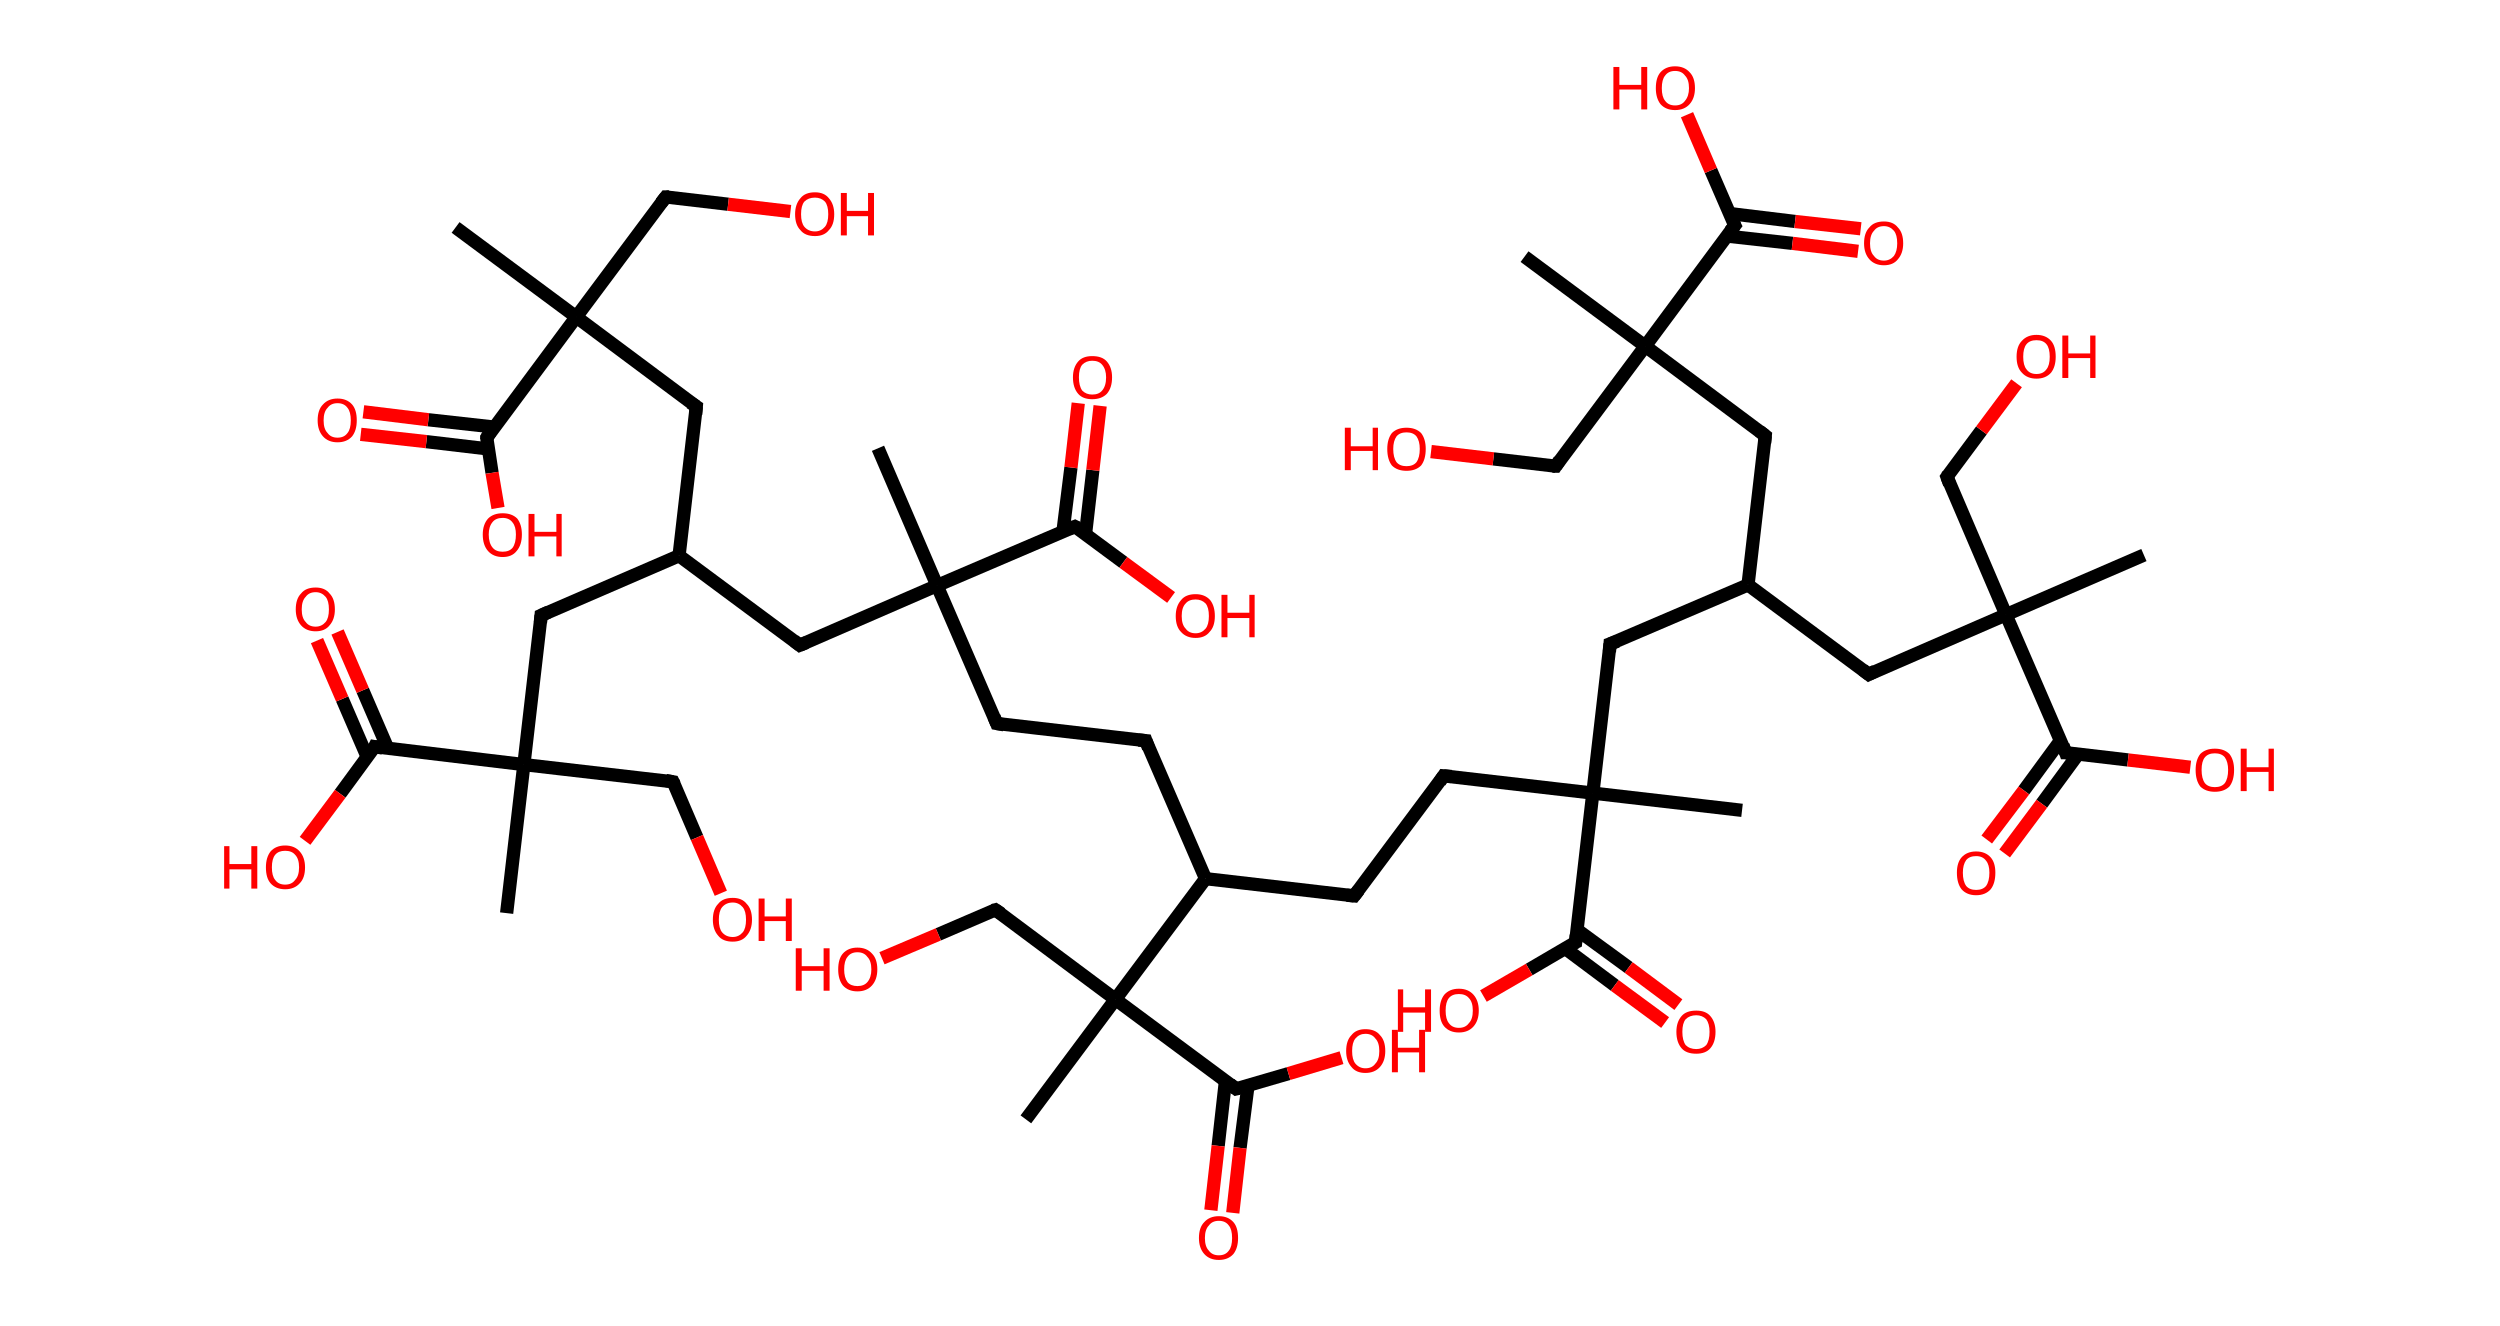 <?xml version='1.0' encoding='ASCII' standalone='yes'?>
<svg xmlns="http://www.w3.org/2000/svg" xmlns:rdkit="http://www.rdkit.org/xml" xmlns:xlink="http://www.w3.org/1999/xlink" version="1.1" baseProfile="full" xml:space="preserve" width="377px" height="200px" viewBox="0 0 377 200">
<!-- END OF HEADER -->
<rect style="opacity:1.0;fill:#FFFFFF;stroke:none" width="377.0" height="200.0" x="0.0" y="0.0"> </rect>
<path class="bond-0 atom-0 atom-1" d="M 68.7,34.3 L 86.9,47.8" style="fill:none;fill-rule:evenodd;stroke:#000000;stroke-width:2.0px;stroke-linecap:butt;stroke-linejoin:miter;stroke-opacity:1"/>
<path class="bond-1 atom-1 atom-2" d="M 86.9,47.8 L 100.4,29.7" style="fill:none;fill-rule:evenodd;stroke:#000000;stroke-width:2.0px;stroke-linecap:butt;stroke-linejoin:miter;stroke-opacity:1"/>
<path class="bond-2 atom-2 atom-3" d="M 100.4,29.7 L 109.8,30.8" style="fill:none;fill-rule:evenodd;stroke:#000000;stroke-width:2.0px;stroke-linecap:butt;stroke-linejoin:miter;stroke-opacity:1"/>
<path class="bond-2 atom-2 atom-3" d="M 109.8,30.8 L 119.2,31.9" style="fill:none;fill-rule:evenodd;stroke:#FF0000;stroke-width:2.0px;stroke-linecap:butt;stroke-linejoin:miter;stroke-opacity:1"/>
<path class="bond-3 atom-1 atom-4" d="M 86.9,47.8 L 105.0,61.3" style="fill:none;fill-rule:evenodd;stroke:#000000;stroke-width:2.0px;stroke-linecap:butt;stroke-linejoin:miter;stroke-opacity:1"/>
<path class="bond-4 atom-4 atom-5" d="M 105.0,61.3 L 102.4,83.8" style="fill:none;fill-rule:evenodd;stroke:#000000;stroke-width:2.0px;stroke-linecap:butt;stroke-linejoin:miter;stroke-opacity:1"/>
<path class="bond-5 atom-5 atom-6" d="M 102.4,83.8 L 81.6,92.8" style="fill:none;fill-rule:evenodd;stroke:#000000;stroke-width:2.0px;stroke-linecap:butt;stroke-linejoin:miter;stroke-opacity:1"/>
<path class="bond-6 atom-6 atom-7" d="M 81.6,92.8 L 79.0,115.3" style="fill:none;fill-rule:evenodd;stroke:#000000;stroke-width:2.0px;stroke-linecap:butt;stroke-linejoin:miter;stroke-opacity:1"/>
<path class="bond-7 atom-7 atom-8" d="M 79.0,115.3 L 76.4,137.7" style="fill:none;fill-rule:evenodd;stroke:#000000;stroke-width:2.0px;stroke-linecap:butt;stroke-linejoin:miter;stroke-opacity:1"/>
<path class="bond-8 atom-7 atom-9" d="M 79.0,115.3 L 101.5,117.9" style="fill:none;fill-rule:evenodd;stroke:#000000;stroke-width:2.0px;stroke-linecap:butt;stroke-linejoin:miter;stroke-opacity:1"/>
<path class="bond-9 atom-9 atom-10" d="M 101.5,117.9 L 105.1,126.3" style="fill:none;fill-rule:evenodd;stroke:#000000;stroke-width:2.0px;stroke-linecap:butt;stroke-linejoin:miter;stroke-opacity:1"/>
<path class="bond-9 atom-9 atom-10" d="M 105.1,126.3 L 108.7,134.7" style="fill:none;fill-rule:evenodd;stroke:#FF0000;stroke-width:2.0px;stroke-linecap:butt;stroke-linejoin:miter;stroke-opacity:1"/>
<path class="bond-10 atom-7 atom-11" d="M 79.0,115.3 L 56.5,112.6" style="fill:none;fill-rule:evenodd;stroke:#000000;stroke-width:2.0px;stroke-linecap:butt;stroke-linejoin:miter;stroke-opacity:1"/>
<path class="bond-11 atom-11 atom-12" d="M 58.5,112.9 L 54.7,104.1" style="fill:none;fill-rule:evenodd;stroke:#000000;stroke-width:2.0px;stroke-linecap:butt;stroke-linejoin:miter;stroke-opacity:1"/>
<path class="bond-11 atom-11 atom-12" d="M 54.7,104.1 L 50.9,95.3" style="fill:none;fill-rule:evenodd;stroke:#FF0000;stroke-width:2.0px;stroke-linecap:butt;stroke-linejoin:miter;stroke-opacity:1"/>
<path class="bond-11 atom-11 atom-12" d="M 55.4,114.2 L 51.6,105.4" style="fill:none;fill-rule:evenodd;stroke:#000000;stroke-width:2.0px;stroke-linecap:butt;stroke-linejoin:miter;stroke-opacity:1"/>
<path class="bond-11 atom-11 atom-12" d="M 51.6,105.4 L 47.8,96.6" style="fill:none;fill-rule:evenodd;stroke:#FF0000;stroke-width:2.0px;stroke-linecap:butt;stroke-linejoin:miter;stroke-opacity:1"/>
<path class="bond-12 atom-11 atom-13" d="M 56.5,112.6 L 51.3,119.7" style="fill:none;fill-rule:evenodd;stroke:#000000;stroke-width:2.0px;stroke-linecap:butt;stroke-linejoin:miter;stroke-opacity:1"/>
<path class="bond-12 atom-11 atom-13" d="M 51.3,119.7 L 46.0,126.8" style="fill:none;fill-rule:evenodd;stroke:#FF0000;stroke-width:2.0px;stroke-linecap:butt;stroke-linejoin:miter;stroke-opacity:1"/>
<path class="bond-13 atom-5 atom-14" d="M 102.4,83.8 L 120.6,97.3" style="fill:none;fill-rule:evenodd;stroke:#000000;stroke-width:2.0px;stroke-linecap:butt;stroke-linejoin:miter;stroke-opacity:1"/>
<path class="bond-14 atom-14 atom-15" d="M 120.6,97.3 L 141.3,88.3" style="fill:none;fill-rule:evenodd;stroke:#000000;stroke-width:2.0px;stroke-linecap:butt;stroke-linejoin:miter;stroke-opacity:1"/>
<path class="bond-15 atom-15 atom-16" d="M 141.3,88.3 L 132.4,67.6" style="fill:none;fill-rule:evenodd;stroke:#000000;stroke-width:2.0px;stroke-linecap:butt;stroke-linejoin:miter;stroke-opacity:1"/>
<path class="bond-16 atom-15 atom-17" d="M 141.3,88.3 L 150.3,109.1" style="fill:none;fill-rule:evenodd;stroke:#000000;stroke-width:2.0px;stroke-linecap:butt;stroke-linejoin:miter;stroke-opacity:1"/>
<path class="bond-17 atom-17 atom-18" d="M 150.3,109.1 L 172.8,111.7" style="fill:none;fill-rule:evenodd;stroke:#000000;stroke-width:2.0px;stroke-linecap:butt;stroke-linejoin:miter;stroke-opacity:1"/>
<path class="bond-18 atom-18 atom-19" d="M 172.8,111.7 L 181.8,132.5" style="fill:none;fill-rule:evenodd;stroke:#000000;stroke-width:2.0px;stroke-linecap:butt;stroke-linejoin:miter;stroke-opacity:1"/>
<path class="bond-19 atom-19 atom-20" d="M 181.8,132.5 L 204.2,135.1" style="fill:none;fill-rule:evenodd;stroke:#000000;stroke-width:2.0px;stroke-linecap:butt;stroke-linejoin:miter;stroke-opacity:1"/>
<path class="bond-20 atom-20 atom-21" d="M 204.2,135.1 L 217.7,117.0" style="fill:none;fill-rule:evenodd;stroke:#000000;stroke-width:2.0px;stroke-linecap:butt;stroke-linejoin:miter;stroke-opacity:1"/>
<path class="bond-21 atom-21 atom-22" d="M 217.7,117.0 L 240.2,119.6" style="fill:none;fill-rule:evenodd;stroke:#000000;stroke-width:2.0px;stroke-linecap:butt;stroke-linejoin:miter;stroke-opacity:1"/>
<path class="bond-22 atom-22 atom-23" d="M 240.2,119.6 L 262.7,122.2" style="fill:none;fill-rule:evenodd;stroke:#000000;stroke-width:2.0px;stroke-linecap:butt;stroke-linejoin:miter;stroke-opacity:1"/>
<path class="bond-23 atom-22 atom-24" d="M 240.2,119.6 L 242.8,97.1" style="fill:none;fill-rule:evenodd;stroke:#000000;stroke-width:2.0px;stroke-linecap:butt;stroke-linejoin:miter;stroke-opacity:1"/>
<path class="bond-24 atom-24 atom-25" d="M 242.8,97.1 L 263.6,88.2" style="fill:none;fill-rule:evenodd;stroke:#000000;stroke-width:2.0px;stroke-linecap:butt;stroke-linejoin:miter;stroke-opacity:1"/>
<path class="bond-25 atom-25 atom-26" d="M 263.6,88.2 L 281.8,101.7" style="fill:none;fill-rule:evenodd;stroke:#000000;stroke-width:2.0px;stroke-linecap:butt;stroke-linejoin:miter;stroke-opacity:1"/>
<path class="bond-26 atom-26 atom-27" d="M 281.8,101.7 L 302.5,92.7" style="fill:none;fill-rule:evenodd;stroke:#000000;stroke-width:2.0px;stroke-linecap:butt;stroke-linejoin:miter;stroke-opacity:1"/>
<path class="bond-27 atom-27 atom-28" d="M 302.5,92.7 L 323.3,83.7" style="fill:none;fill-rule:evenodd;stroke:#000000;stroke-width:2.0px;stroke-linecap:butt;stroke-linejoin:miter;stroke-opacity:1"/>
<path class="bond-28 atom-27 atom-29" d="M 302.5,92.7 L 293.6,71.9" style="fill:none;fill-rule:evenodd;stroke:#000000;stroke-width:2.0px;stroke-linecap:butt;stroke-linejoin:miter;stroke-opacity:1"/>
<path class="bond-29 atom-29 atom-30" d="M 293.6,71.9 L 298.8,64.9" style="fill:none;fill-rule:evenodd;stroke:#000000;stroke-width:2.0px;stroke-linecap:butt;stroke-linejoin:miter;stroke-opacity:1"/>
<path class="bond-29 atom-29 atom-30" d="M 298.8,64.9 L 304.1,57.8" style="fill:none;fill-rule:evenodd;stroke:#FF0000;stroke-width:2.0px;stroke-linecap:butt;stroke-linejoin:miter;stroke-opacity:1"/>
<path class="bond-30 atom-27 atom-31" d="M 302.5,92.7 L 311.5,113.5" style="fill:none;fill-rule:evenodd;stroke:#000000;stroke-width:2.0px;stroke-linecap:butt;stroke-linejoin:miter;stroke-opacity:1"/>
<path class="bond-31 atom-31 atom-32" d="M 310.7,111.7 L 305.2,119.2" style="fill:none;fill-rule:evenodd;stroke:#000000;stroke-width:2.0px;stroke-linecap:butt;stroke-linejoin:miter;stroke-opacity:1"/>
<path class="bond-31 atom-31 atom-32" d="M 305.2,119.2 L 299.6,126.6" style="fill:none;fill-rule:evenodd;stroke:#FF0000;stroke-width:2.0px;stroke-linecap:butt;stroke-linejoin:miter;stroke-opacity:1"/>
<path class="bond-31 atom-31 atom-32" d="M 313.4,113.7 L 307.9,121.2" style="fill:none;fill-rule:evenodd;stroke:#000000;stroke-width:2.0px;stroke-linecap:butt;stroke-linejoin:miter;stroke-opacity:1"/>
<path class="bond-31 atom-31 atom-32" d="M 307.9,121.2 L 302.3,128.7" style="fill:none;fill-rule:evenodd;stroke:#FF0000;stroke-width:2.0px;stroke-linecap:butt;stroke-linejoin:miter;stroke-opacity:1"/>
<path class="bond-32 atom-31 atom-33" d="M 311.5,113.5 L 320.9,114.6" style="fill:none;fill-rule:evenodd;stroke:#000000;stroke-width:2.0px;stroke-linecap:butt;stroke-linejoin:miter;stroke-opacity:1"/>
<path class="bond-32 atom-31 atom-33" d="M 320.9,114.6 L 330.3,115.7" style="fill:none;fill-rule:evenodd;stroke:#FF0000;stroke-width:2.0px;stroke-linecap:butt;stroke-linejoin:miter;stroke-opacity:1"/>
<path class="bond-33 atom-25 atom-34" d="M 263.6,88.2 L 266.2,65.7" style="fill:none;fill-rule:evenodd;stroke:#000000;stroke-width:2.0px;stroke-linecap:butt;stroke-linejoin:miter;stroke-opacity:1"/>
<path class="bond-34 atom-34 atom-35" d="M 266.2,65.7 L 248.1,52.2" style="fill:none;fill-rule:evenodd;stroke:#000000;stroke-width:2.0px;stroke-linecap:butt;stroke-linejoin:miter;stroke-opacity:1"/>
<path class="bond-35 atom-35 atom-36" d="M 248.1,52.2 L 229.9,38.7" style="fill:none;fill-rule:evenodd;stroke:#000000;stroke-width:2.0px;stroke-linecap:butt;stroke-linejoin:miter;stroke-opacity:1"/>
<path class="bond-36 atom-35 atom-37" d="M 248.1,52.2 L 234.6,70.3" style="fill:none;fill-rule:evenodd;stroke:#000000;stroke-width:2.0px;stroke-linecap:butt;stroke-linejoin:miter;stroke-opacity:1"/>
<path class="bond-37 atom-37 atom-38" d="M 234.6,70.3 L 225.2,69.2" style="fill:none;fill-rule:evenodd;stroke:#000000;stroke-width:2.0px;stroke-linecap:butt;stroke-linejoin:miter;stroke-opacity:1"/>
<path class="bond-37 atom-37 atom-38" d="M 225.2,69.2 L 215.8,68.1" style="fill:none;fill-rule:evenodd;stroke:#FF0000;stroke-width:2.0px;stroke-linecap:butt;stroke-linejoin:miter;stroke-opacity:1"/>
<path class="bond-38 atom-35 atom-39" d="M 248.1,52.2 L 261.6,34.0" style="fill:none;fill-rule:evenodd;stroke:#000000;stroke-width:2.0px;stroke-linecap:butt;stroke-linejoin:miter;stroke-opacity:1"/>
<path class="bond-39 atom-39 atom-40" d="M 260.4,35.6 L 270.3,36.7" style="fill:none;fill-rule:evenodd;stroke:#000000;stroke-width:2.0px;stroke-linecap:butt;stroke-linejoin:miter;stroke-opacity:1"/>
<path class="bond-39 atom-39 atom-40" d="M 270.3,36.7 L 280.2,37.9" style="fill:none;fill-rule:evenodd;stroke:#FF0000;stroke-width:2.0px;stroke-linecap:butt;stroke-linejoin:miter;stroke-opacity:1"/>
<path class="bond-39 atom-39 atom-40" d="M 260.8,32.2 L 270.7,33.4" style="fill:none;fill-rule:evenodd;stroke:#000000;stroke-width:2.0px;stroke-linecap:butt;stroke-linejoin:miter;stroke-opacity:1"/>
<path class="bond-39 atom-39 atom-40" d="M 270.7,33.4 L 280.6,34.5" style="fill:none;fill-rule:evenodd;stroke:#FF0000;stroke-width:2.0px;stroke-linecap:butt;stroke-linejoin:miter;stroke-opacity:1"/>
<path class="bond-40 atom-39 atom-41" d="M 261.6,34.0 L 258.0,25.7" style="fill:none;fill-rule:evenodd;stroke:#000000;stroke-width:2.0px;stroke-linecap:butt;stroke-linejoin:miter;stroke-opacity:1"/>
<path class="bond-40 atom-39 atom-41" d="M 258.0,25.7 L 254.4,17.3" style="fill:none;fill-rule:evenodd;stroke:#FF0000;stroke-width:2.0px;stroke-linecap:butt;stroke-linejoin:miter;stroke-opacity:1"/>
<path class="bond-41 atom-22 atom-42" d="M 240.2,119.6 L 237.6,142.1" style="fill:none;fill-rule:evenodd;stroke:#000000;stroke-width:2.0px;stroke-linecap:butt;stroke-linejoin:miter;stroke-opacity:1"/>
<path class="bond-42 atom-42 atom-43" d="M 236.0,143.0 L 243.5,148.6" style="fill:none;fill-rule:evenodd;stroke:#000000;stroke-width:2.0px;stroke-linecap:butt;stroke-linejoin:miter;stroke-opacity:1"/>
<path class="bond-42 atom-42 atom-43" d="M 243.5,148.6 L 251.1,154.2" style="fill:none;fill-rule:evenodd;stroke:#FF0000;stroke-width:2.0px;stroke-linecap:butt;stroke-linejoin:miter;stroke-opacity:1"/>
<path class="bond-42 atom-42 atom-43" d="M 237.8,140.2 L 245.6,145.9" style="fill:none;fill-rule:evenodd;stroke:#000000;stroke-width:2.0px;stroke-linecap:butt;stroke-linejoin:miter;stroke-opacity:1"/>
<path class="bond-42 atom-42 atom-43" d="M 245.6,145.9 L 253.1,151.5" style="fill:none;fill-rule:evenodd;stroke:#FF0000;stroke-width:2.0px;stroke-linecap:butt;stroke-linejoin:miter;stroke-opacity:1"/>
<path class="bond-43 atom-42 atom-44" d="M 237.6,142.1 L 230.6,146.2" style="fill:none;fill-rule:evenodd;stroke:#000000;stroke-width:2.0px;stroke-linecap:butt;stroke-linejoin:miter;stroke-opacity:1"/>
<path class="bond-43 atom-42 atom-44" d="M 230.6,146.2 L 223.7,150.2" style="fill:none;fill-rule:evenodd;stroke:#FF0000;stroke-width:2.0px;stroke-linecap:butt;stroke-linejoin:miter;stroke-opacity:1"/>
<path class="bond-44 atom-19 atom-45" d="M 181.8,132.5 L 168.2,150.7" style="fill:none;fill-rule:evenodd;stroke:#000000;stroke-width:2.0px;stroke-linecap:butt;stroke-linejoin:miter;stroke-opacity:1"/>
<path class="bond-45 atom-45 atom-46" d="M 168.2,150.7 L 154.7,168.8" style="fill:none;fill-rule:evenodd;stroke:#000000;stroke-width:2.0px;stroke-linecap:butt;stroke-linejoin:miter;stroke-opacity:1"/>
<path class="bond-46 atom-45 atom-47" d="M 168.2,150.7 L 150.1,137.2" style="fill:none;fill-rule:evenodd;stroke:#000000;stroke-width:2.0px;stroke-linecap:butt;stroke-linejoin:miter;stroke-opacity:1"/>
<path class="bond-47 atom-47 atom-48" d="M 150.1,137.2 L 141.5,140.9" style="fill:none;fill-rule:evenodd;stroke:#000000;stroke-width:2.0px;stroke-linecap:butt;stroke-linejoin:miter;stroke-opacity:1"/>
<path class="bond-47 atom-47 atom-48" d="M 141.5,140.9 L 133.0,144.5" style="fill:none;fill-rule:evenodd;stroke:#FF0000;stroke-width:2.0px;stroke-linecap:butt;stroke-linejoin:miter;stroke-opacity:1"/>
<path class="bond-48 atom-45 atom-49" d="M 168.2,150.7 L 186.4,164.2" style="fill:none;fill-rule:evenodd;stroke:#000000;stroke-width:2.0px;stroke-linecap:butt;stroke-linejoin:miter;stroke-opacity:1"/>
<path class="bond-49 atom-49 atom-50" d="M 184.8,163.0 L 183.7,172.8" style="fill:none;fill-rule:evenodd;stroke:#000000;stroke-width:2.0px;stroke-linecap:butt;stroke-linejoin:miter;stroke-opacity:1"/>
<path class="bond-49 atom-49 atom-50" d="M 183.7,172.8 L 182.6,182.5" style="fill:none;fill-rule:evenodd;stroke:#FF0000;stroke-width:2.0px;stroke-linecap:butt;stroke-linejoin:miter;stroke-opacity:1"/>
<path class="bond-49 atom-49 atom-50" d="M 188.2,163.7 L 187.0,173.1" style="fill:none;fill-rule:evenodd;stroke:#000000;stroke-width:2.0px;stroke-linecap:butt;stroke-linejoin:miter;stroke-opacity:1"/>
<path class="bond-49 atom-49 atom-50" d="M 187.0,173.1 L 185.9,182.9" style="fill:none;fill-rule:evenodd;stroke:#FF0000;stroke-width:2.0px;stroke-linecap:butt;stroke-linejoin:miter;stroke-opacity:1"/>
<path class="bond-50 atom-49 atom-51" d="M 186.4,164.2 L 194.3,161.9" style="fill:none;fill-rule:evenodd;stroke:#000000;stroke-width:2.0px;stroke-linecap:butt;stroke-linejoin:miter;stroke-opacity:1"/>
<path class="bond-50 atom-49 atom-51" d="M 194.3,161.9 L 202.3,159.5" style="fill:none;fill-rule:evenodd;stroke:#FF0000;stroke-width:2.0px;stroke-linecap:butt;stroke-linejoin:miter;stroke-opacity:1"/>
<path class="bond-51 atom-15 atom-52" d="M 141.3,88.3 L 162.1,79.4" style="fill:none;fill-rule:evenodd;stroke:#000000;stroke-width:2.0px;stroke-linecap:butt;stroke-linejoin:miter;stroke-opacity:1"/>
<path class="bond-52 atom-52 atom-53" d="M 163.7,80.5 L 164.8,70.9" style="fill:none;fill-rule:evenodd;stroke:#000000;stroke-width:2.0px;stroke-linecap:butt;stroke-linejoin:miter;stroke-opacity:1"/>
<path class="bond-52 atom-52 atom-53" d="M 164.8,70.9 L 165.9,61.2" style="fill:none;fill-rule:evenodd;stroke:#FF0000;stroke-width:2.0px;stroke-linecap:butt;stroke-linejoin:miter;stroke-opacity:1"/>
<path class="bond-52 atom-52 atom-53" d="M 160.3,80.1 L 161.5,70.5" style="fill:none;fill-rule:evenodd;stroke:#000000;stroke-width:2.0px;stroke-linecap:butt;stroke-linejoin:miter;stroke-opacity:1"/>
<path class="bond-52 atom-52 atom-53" d="M 161.5,70.5 L 162.6,60.8" style="fill:none;fill-rule:evenodd;stroke:#FF0000;stroke-width:2.0px;stroke-linecap:butt;stroke-linejoin:miter;stroke-opacity:1"/>
<path class="bond-53 atom-52 atom-54" d="M 162.1,79.4 L 169.4,84.8" style="fill:none;fill-rule:evenodd;stroke:#000000;stroke-width:2.0px;stroke-linecap:butt;stroke-linejoin:miter;stroke-opacity:1"/>
<path class="bond-53 atom-52 atom-54" d="M 169.4,84.8 L 176.6,90.1" style="fill:none;fill-rule:evenodd;stroke:#FF0000;stroke-width:2.0px;stroke-linecap:butt;stroke-linejoin:miter;stroke-opacity:1"/>
<path class="bond-54 atom-1 atom-55" d="M 86.9,47.8 L 73.4,66.0" style="fill:none;fill-rule:evenodd;stroke:#000000;stroke-width:2.0px;stroke-linecap:butt;stroke-linejoin:miter;stroke-opacity:1"/>
<path class="bond-55 atom-55 atom-56" d="M 74.5,64.4 L 64.6,63.3" style="fill:none;fill-rule:evenodd;stroke:#000000;stroke-width:2.0px;stroke-linecap:butt;stroke-linejoin:miter;stroke-opacity:1"/>
<path class="bond-55 atom-55 atom-56" d="M 64.6,63.3 L 54.8,62.1" style="fill:none;fill-rule:evenodd;stroke:#FF0000;stroke-width:2.0px;stroke-linecap:butt;stroke-linejoin:miter;stroke-opacity:1"/>
<path class="bond-55 atom-55 atom-56" d="M 73.6,67.7 L 64.3,66.6" style="fill:none;fill-rule:evenodd;stroke:#000000;stroke-width:2.0px;stroke-linecap:butt;stroke-linejoin:miter;stroke-opacity:1"/>
<path class="bond-55 atom-55 atom-56" d="M 64.3,66.6 L 54.4,65.5" style="fill:none;fill-rule:evenodd;stroke:#FF0000;stroke-width:2.0px;stroke-linecap:butt;stroke-linejoin:miter;stroke-opacity:1"/>
<path class="bond-56 atom-55 atom-57" d="M 73.4,66.0 L 74.2,71.3" style="fill:none;fill-rule:evenodd;stroke:#000000;stroke-width:2.0px;stroke-linecap:butt;stroke-linejoin:miter;stroke-opacity:1"/>
<path class="bond-56 atom-55 atom-57" d="M 74.2,71.3 L 75.1,76.6" style="fill:none;fill-rule:evenodd;stroke:#FF0000;stroke-width:2.0px;stroke-linecap:butt;stroke-linejoin:miter;stroke-opacity:1"/>
<path d="M 99.7,30.6 L 100.4,29.7 L 100.9,29.7" style="fill:none;stroke:#000000;stroke-width:2.0px;stroke-linecap:butt;stroke-linejoin:miter;stroke-opacity:1;"/>
<path d="M 104.1,60.7 L 105.0,61.3 L 104.9,62.5" style="fill:none;stroke:#000000;stroke-width:2.0px;stroke-linecap:butt;stroke-linejoin:miter;stroke-opacity:1;"/>
<path d="M 82.7,92.3 L 81.6,92.8 L 81.5,93.9" style="fill:none;stroke:#000000;stroke-width:2.0px;stroke-linecap:butt;stroke-linejoin:miter;stroke-opacity:1;"/>
<path d="M 100.4,117.7 L 101.5,117.9 L 101.7,118.3" style="fill:none;stroke:#000000;stroke-width:2.0px;stroke-linecap:butt;stroke-linejoin:miter;stroke-opacity:1;"/>
<path d="M 57.7,112.8 L 56.5,112.6 L 56.3,113.0" style="fill:none;stroke:#000000;stroke-width:2.0px;stroke-linecap:butt;stroke-linejoin:miter;stroke-opacity:1;"/>
<path d="M 119.7,96.6 L 120.6,97.3 L 121.6,96.9" style="fill:none;stroke:#000000;stroke-width:2.0px;stroke-linecap:butt;stroke-linejoin:miter;stroke-opacity:1;"/>
<path d="M 149.9,108.1 L 150.3,109.1 L 151.4,109.3" style="fill:none;stroke:#000000;stroke-width:2.0px;stroke-linecap:butt;stroke-linejoin:miter;stroke-opacity:1;"/>
<path d="M 171.7,111.6 L 172.8,111.7 L 173.2,112.8" style="fill:none;stroke:#000000;stroke-width:2.0px;stroke-linecap:butt;stroke-linejoin:miter;stroke-opacity:1;"/>
<path d="M 203.1,135.0 L 204.2,135.1 L 204.9,134.2" style="fill:none;stroke:#000000;stroke-width:2.0px;stroke-linecap:butt;stroke-linejoin:miter;stroke-opacity:1;"/>
<path d="M 217.1,117.9 L 217.7,117.0 L 218.9,117.1" style="fill:none;stroke:#000000;stroke-width:2.0px;stroke-linecap:butt;stroke-linejoin:miter;stroke-opacity:1;"/>
<path d="M 242.7,98.3 L 242.8,97.1 L 243.9,96.7" style="fill:none;stroke:#000000;stroke-width:2.0px;stroke-linecap:butt;stroke-linejoin:miter;stroke-opacity:1;"/>
<path d="M 280.9,101.0 L 281.8,101.7 L 282.8,101.2" style="fill:none;stroke:#000000;stroke-width:2.0px;stroke-linecap:butt;stroke-linejoin:miter;stroke-opacity:1;"/>
<path d="M 294.0,73.0 L 293.6,71.9 L 293.8,71.6" style="fill:none;stroke:#000000;stroke-width:2.0px;stroke-linecap:butt;stroke-linejoin:miter;stroke-opacity:1;"/>
<path d="M 311.1,112.4 L 311.5,113.5 L 312.0,113.5" style="fill:none;stroke:#000000;stroke-width:2.0px;stroke-linecap:butt;stroke-linejoin:miter;stroke-opacity:1;"/>
<path d="M 266.1,66.8 L 266.2,65.7 L 265.3,65.0" style="fill:none;stroke:#000000;stroke-width:2.0px;stroke-linecap:butt;stroke-linejoin:miter;stroke-opacity:1;"/>
<path d="M 235.2,69.4 L 234.6,70.3 L 234.1,70.3" style="fill:none;stroke:#000000;stroke-width:2.0px;stroke-linecap:butt;stroke-linejoin:miter;stroke-opacity:1;"/>
<path d="M 260.9,34.9 L 261.6,34.0 L 261.4,33.6" style="fill:none;stroke:#000000;stroke-width:2.0px;stroke-linecap:butt;stroke-linejoin:miter;stroke-opacity:1;"/>
<path d="M 237.7,141.0 L 237.6,142.1 L 237.2,142.3" style="fill:none;stroke:#000000;stroke-width:2.0px;stroke-linecap:butt;stroke-linejoin:miter;stroke-opacity:1;"/>
<path d="M 151.0,137.8 L 150.1,137.2 L 149.7,137.3" style="fill:none;stroke:#000000;stroke-width:2.0px;stroke-linecap:butt;stroke-linejoin:miter;stroke-opacity:1;"/>
<path d="M 185.5,163.5 L 186.4,164.2 L 186.8,164.1" style="fill:none;stroke:#000000;stroke-width:2.0px;stroke-linecap:butt;stroke-linejoin:miter;stroke-opacity:1;"/>
<path d="M 161.1,79.8 L 162.1,79.4 L 162.5,79.6" style="fill:none;stroke:#000000;stroke-width:2.0px;stroke-linecap:butt;stroke-linejoin:miter;stroke-opacity:1;"/>
<path d="M 74.0,65.1 L 73.4,66.0 L 73.4,66.2" style="fill:none;stroke:#000000;stroke-width:2.0px;stroke-linecap:butt;stroke-linejoin:miter;stroke-opacity:1;"/>
<path class="atom-3" d="M 119.9 32.3 Q 119.9 30.8, 120.7 29.9 Q 121.4 29.0, 122.9 29.0 Q 124.3 29.0, 125.0 29.9 Q 125.8 30.8, 125.8 32.3 Q 125.8 33.9, 125.0 34.7 Q 124.3 35.6, 122.9 35.6 Q 121.4 35.6, 120.7 34.7 Q 119.9 33.9, 119.9 32.3 M 122.9 34.9 Q 123.8 34.9, 124.4 34.2 Q 124.9 33.6, 124.9 32.3 Q 124.9 31.0, 124.4 30.4 Q 123.8 29.8, 122.9 29.8 Q 121.9 29.8, 121.3 30.4 Q 120.8 31.0, 120.8 32.3 Q 120.8 33.6, 121.3 34.2 Q 121.9 34.9, 122.9 34.9 " fill="#FF0000"/>
<path class="atom-3" d="M 126.8 29.1 L 127.7 29.1 L 127.7 31.8 L 130.9 31.8 L 130.9 29.1 L 131.8 29.1 L 131.8 35.5 L 130.9 35.5 L 130.9 32.6 L 127.7 32.6 L 127.7 35.5 L 126.8 35.5 L 126.8 29.1 " fill="#FF0000"/>
<path class="atom-10" d="M 107.5 138.7 Q 107.5 137.1, 108.3 136.3 Q 109.0 135.4, 110.5 135.4 Q 111.9 135.4, 112.6 136.3 Q 113.4 137.1, 113.4 138.7 Q 113.4 140.2, 112.6 141.1 Q 111.9 142.0, 110.5 142.0 Q 109.0 142.0, 108.3 141.1 Q 107.5 140.2, 107.5 138.7 M 110.5 141.3 Q 111.4 141.3, 112.0 140.6 Q 112.5 140.0, 112.5 138.7 Q 112.5 137.4, 112.0 136.8 Q 111.4 136.1, 110.5 136.1 Q 109.5 136.1, 108.9 136.8 Q 108.4 137.4, 108.4 138.7 Q 108.4 140.0, 108.9 140.6 Q 109.5 141.3, 110.5 141.3 " fill="#FF0000"/>
<path class="atom-10" d="M 114.4 135.5 L 115.3 135.5 L 115.3 138.2 L 118.5 138.2 L 118.5 135.5 L 119.4 135.5 L 119.4 141.9 L 118.5 141.9 L 118.5 138.9 L 115.3 138.9 L 115.3 141.9 L 114.4 141.9 L 114.4 135.5 " fill="#FF0000"/>
<path class="atom-12" d="M 44.6 91.9 Q 44.6 90.3, 45.4 89.5 Q 46.1 88.6, 47.6 88.6 Q 49.0 88.6, 49.7 89.5 Q 50.5 90.3, 50.5 91.9 Q 50.5 93.4, 49.7 94.3 Q 49.0 95.2, 47.6 95.2 Q 46.2 95.2, 45.4 94.3 Q 44.6 93.4, 44.6 91.9 M 47.6 94.5 Q 48.5 94.5, 49.1 93.8 Q 49.6 93.2, 49.6 91.9 Q 49.6 90.6, 49.1 90.0 Q 48.5 89.3, 47.6 89.3 Q 46.6 89.3, 46.1 90.0 Q 45.5 90.6, 45.5 91.9 Q 45.5 93.2, 46.1 93.8 Q 46.6 94.5, 47.6 94.5 " fill="#FF0000"/>
<path class="atom-13" d="M 33.8 127.6 L 34.6 127.6 L 34.6 130.3 L 37.9 130.3 L 37.9 127.6 L 38.8 127.6 L 38.8 134.0 L 37.9 134.0 L 37.9 131.1 L 34.6 131.1 L 34.6 134.0 L 33.8 134.0 L 33.8 127.6 " fill="#FF0000"/>
<path class="atom-13" d="M 40.1 130.8 Q 40.1 129.3, 40.8 128.4 Q 41.6 127.5, 43.0 127.5 Q 44.4 127.5, 45.2 128.4 Q 46.0 129.3, 46.0 130.8 Q 46.0 132.4, 45.2 133.2 Q 44.4 134.1, 43.0 134.1 Q 41.6 134.1, 40.8 133.2 Q 40.1 132.4, 40.1 130.8 M 43.0 133.4 Q 44.0 133.4, 44.5 132.7 Q 45.1 132.1, 45.1 130.8 Q 45.1 129.5, 44.5 128.9 Q 44.0 128.3, 43.0 128.3 Q 42.0 128.3, 41.5 128.9 Q 41.0 129.5, 41.0 130.8 Q 41.0 132.1, 41.5 132.7 Q 42.0 133.4, 43.0 133.4 " fill="#FF0000"/>
<path class="atom-30" d="M 304.1 53.8 Q 304.1 52.2, 304.9 51.4 Q 305.7 50.5, 307.1 50.5 Q 308.5 50.5, 309.3 51.4 Q 310.0 52.2, 310.0 53.8 Q 310.0 55.3, 309.3 56.2 Q 308.5 57.1, 307.1 57.1 Q 305.7 57.1, 304.9 56.2 Q 304.1 55.4, 304.1 53.8 M 307.1 56.4 Q 308.1 56.4, 308.6 55.7 Q 309.1 55.1, 309.1 53.8 Q 309.1 52.5, 308.6 51.9 Q 308.1 51.3, 307.1 51.3 Q 306.1 51.3, 305.6 51.9 Q 305.1 52.5, 305.1 53.8 Q 305.1 55.1, 305.6 55.7 Q 306.1 56.4, 307.1 56.4 " fill="#FF0000"/>
<path class="atom-30" d="M 311.0 50.6 L 311.9 50.6 L 311.9 53.3 L 315.2 53.3 L 315.2 50.6 L 316.0 50.6 L 316.0 57.0 L 315.2 57.0 L 315.2 54.0 L 311.9 54.0 L 311.9 57.0 L 311.0 57.0 L 311.0 50.6 " fill="#FF0000"/>
<path class="atom-32" d="M 295.1 131.6 Q 295.1 130.1, 295.8 129.3 Q 296.6 128.4, 298.0 128.4 Q 299.4 128.4, 300.2 129.3 Q 300.9 130.1, 300.9 131.6 Q 300.9 133.2, 300.2 134.1 Q 299.4 135.0, 298.0 135.0 Q 296.6 135.0, 295.8 134.1 Q 295.1 133.2, 295.1 131.6 M 298.0 134.2 Q 299.0 134.2, 299.5 133.6 Q 300.0 132.9, 300.0 131.6 Q 300.0 130.4, 299.5 129.8 Q 299.0 129.1, 298.0 129.1 Q 297.0 129.1, 296.5 129.7 Q 296.0 130.4, 296.0 131.6 Q 296.0 132.9, 296.5 133.6 Q 297.0 134.2, 298.0 134.2 " fill="#FF0000"/>
<path class="atom-33" d="M 331.1 116.1 Q 331.1 114.6, 331.8 113.7 Q 332.6 112.9, 334.0 112.9 Q 335.4 112.9, 336.2 113.7 Q 336.9 114.6, 336.9 116.1 Q 336.9 117.7, 336.2 118.6 Q 335.4 119.4, 334.0 119.4 Q 332.6 119.4, 331.8 118.6 Q 331.1 117.7, 331.1 116.1 M 334.0 118.7 Q 335.0 118.7, 335.5 118.1 Q 336.0 117.4, 336.0 116.1 Q 336.0 114.9, 335.5 114.2 Q 335.0 113.6, 334.0 113.6 Q 333.0 113.6, 332.5 114.2 Q 332.0 114.8, 332.0 116.1 Q 332.0 117.4, 332.5 118.1 Q 333.0 118.7, 334.0 118.7 " fill="#FF0000"/>
<path class="atom-33" d="M 337.9 112.9 L 338.8 112.9 L 338.8 115.7 L 342.1 115.7 L 342.1 112.9 L 342.9 112.9 L 342.9 119.3 L 342.1 119.3 L 342.1 116.4 L 338.8 116.4 L 338.8 119.3 L 337.9 119.3 L 337.9 112.9 " fill="#FF0000"/>
<path class="atom-38" d="M 202.8 64.5 L 203.7 64.5 L 203.7 67.3 L 207.0 67.3 L 207.0 64.5 L 207.8 64.5 L 207.8 70.9 L 207.0 70.9 L 207.0 68.0 L 203.7 68.0 L 203.7 70.9 L 202.8 70.9 L 202.8 64.5 " fill="#FF0000"/>
<path class="atom-38" d="M 209.2 67.7 Q 209.2 66.2, 209.9 65.3 Q 210.7 64.5, 212.1 64.5 Q 213.5 64.5, 214.3 65.3 Q 215.0 66.2, 215.0 67.7 Q 215.0 69.3, 214.3 70.2 Q 213.5 71.0, 212.1 71.0 Q 210.7 71.0, 209.9 70.2 Q 209.2 69.3, 209.2 67.7 M 212.1 70.3 Q 213.1 70.3, 213.6 69.7 Q 214.1 69.0, 214.1 67.7 Q 214.1 66.5, 213.6 65.8 Q 213.1 65.2, 212.1 65.2 Q 211.1 65.2, 210.6 65.8 Q 210.1 66.5, 210.1 67.7 Q 210.1 69.0, 210.6 69.7 Q 211.1 70.3, 212.1 70.3 " fill="#FF0000"/>
<path class="atom-40" d="M 281.1 36.7 Q 281.1 35.1, 281.9 34.3 Q 282.6 33.4, 284.1 33.4 Q 285.5 33.4, 286.2 34.3 Q 287.0 35.1, 287.0 36.7 Q 287.0 38.2, 286.2 39.1 Q 285.5 40.0, 284.1 40.0 Q 282.7 40.0, 281.9 39.1 Q 281.1 38.2, 281.1 36.7 M 284.1 39.3 Q 285.0 39.3, 285.6 38.6 Q 286.1 37.9, 286.1 36.7 Q 286.1 35.4, 285.6 34.8 Q 285.0 34.1, 284.1 34.1 Q 283.1 34.1, 282.6 34.8 Q 282.0 35.4, 282.0 36.7 Q 282.0 38.0, 282.6 38.6 Q 283.1 39.3, 284.1 39.3 " fill="#FF0000"/>
<path class="atom-41" d="M 243.3 10.1 L 244.2 10.1 L 244.2 12.8 L 247.5 12.8 L 247.5 10.1 L 248.4 10.1 L 248.4 16.5 L 247.5 16.5 L 247.5 13.5 L 244.2 13.5 L 244.2 16.5 L 243.3 16.5 L 243.3 10.1 " fill="#FF0000"/>
<path class="atom-41" d="M 249.7 13.3 Q 249.7 11.7, 250.4 10.9 Q 251.2 10.0, 252.6 10.0 Q 254.0 10.0, 254.8 10.9 Q 255.6 11.7, 255.6 13.3 Q 255.6 14.8, 254.8 15.7 Q 254.0 16.6, 252.6 16.6 Q 251.2 16.6, 250.4 15.7 Q 249.7 14.8, 249.7 13.3 M 252.6 15.9 Q 253.6 15.9, 254.1 15.2 Q 254.7 14.5, 254.7 13.3 Q 254.7 12.0, 254.1 11.4 Q 253.6 10.7, 252.6 10.7 Q 251.6 10.7, 251.1 11.4 Q 250.6 12.0, 250.6 13.3 Q 250.6 14.6, 251.1 15.2 Q 251.6 15.9, 252.6 15.9 " fill="#FF0000"/>
<path class="atom-43" d="M 252.8 155.6 Q 252.8 154.1, 253.6 153.2 Q 254.3 152.4, 255.8 152.4 Q 257.2 152.4, 257.9 153.2 Q 258.7 154.1, 258.7 155.6 Q 258.7 157.2, 257.9 158.1 Q 257.2 158.9, 255.8 158.9 Q 254.3 158.9, 253.6 158.1 Q 252.8 157.2, 252.8 155.6 M 255.8 158.2 Q 256.7 158.2, 257.3 157.6 Q 257.8 156.9, 257.8 155.6 Q 257.8 154.4, 257.3 153.7 Q 256.7 153.1, 255.8 153.1 Q 254.8 153.1, 254.2 153.7 Q 253.7 154.3, 253.7 155.6 Q 253.7 156.9, 254.2 157.6 Q 254.8 158.2, 255.8 158.2 " fill="#FF0000"/>
<path class="atom-44" d="M 210.8 149.2 L 211.6 149.2 L 211.6 151.9 L 214.9 151.9 L 214.9 149.2 L 215.8 149.2 L 215.8 155.6 L 214.9 155.6 L 214.9 152.7 L 211.6 152.7 L 211.6 155.6 L 210.8 155.6 L 210.8 149.2 " fill="#FF0000"/>
<path class="atom-44" d="M 217.1 152.4 Q 217.1 150.9, 217.8 150.0 Q 218.6 149.1, 220.0 149.1 Q 221.4 149.1, 222.2 150.0 Q 223.0 150.9, 223.0 152.4 Q 223.0 153.9, 222.2 154.8 Q 221.4 155.7, 220.0 155.7 Q 218.6 155.7, 217.8 154.8 Q 217.1 154.0, 217.1 152.4 M 220.0 155.0 Q 221.0 155.0, 221.5 154.3 Q 222.1 153.7, 222.1 152.4 Q 222.1 151.1, 221.5 150.5 Q 221.0 149.9, 220.0 149.9 Q 219.0 149.9, 218.5 150.5 Q 218.0 151.1, 218.0 152.4 Q 218.0 153.7, 218.5 154.3 Q 219.0 155.0, 220.0 155.0 " fill="#FF0000"/>
<path class="atom-48" d="M 120.0 143.0 L 120.9 143.0 L 120.9 145.7 L 124.2 145.7 L 124.2 143.0 L 125.1 143.0 L 125.1 149.4 L 124.2 149.4 L 124.2 146.4 L 120.9 146.4 L 120.9 149.4 L 120.0 149.4 L 120.0 143.0 " fill="#FF0000"/>
<path class="atom-48" d="M 126.4 146.2 Q 126.4 144.6, 127.1 143.8 Q 127.9 142.9, 129.3 142.9 Q 130.7 142.9, 131.5 143.8 Q 132.3 144.6, 132.3 146.2 Q 132.3 147.7, 131.5 148.6 Q 130.7 149.5, 129.3 149.5 Q 127.9 149.5, 127.1 148.6 Q 126.4 147.7, 126.4 146.2 M 129.3 148.7 Q 130.3 148.7, 130.8 148.1 Q 131.4 147.4, 131.4 146.2 Q 131.4 144.9, 130.8 144.3 Q 130.3 143.6, 129.3 143.6 Q 128.3 143.6, 127.8 144.3 Q 127.3 144.9, 127.3 146.2 Q 127.3 147.4, 127.8 148.1 Q 128.3 148.7, 129.3 148.7 " fill="#FF0000"/>
<path class="atom-50" d="M 180.8 186.7 Q 180.8 185.1, 181.6 184.3 Q 182.4 183.4, 183.8 183.4 Q 185.2 183.4, 186.0 184.3 Q 186.7 185.1, 186.7 186.7 Q 186.7 188.2, 186.0 189.1 Q 185.2 190.0, 183.8 190.0 Q 182.4 190.0, 181.6 189.1 Q 180.8 188.2, 180.8 186.7 M 183.8 189.3 Q 184.8 189.3, 185.3 188.6 Q 185.8 188.0, 185.8 186.7 Q 185.8 185.4, 185.3 184.8 Q 184.8 184.1, 183.8 184.1 Q 182.8 184.1, 182.3 184.8 Q 181.7 185.4, 181.7 186.7 Q 181.7 188.0, 182.3 188.6 Q 182.8 189.3, 183.8 189.3 " fill="#FF0000"/>
<path class="atom-51" d="M 203.0 158.5 Q 203.0 156.9, 203.8 156.1 Q 204.5 155.2, 205.9 155.2 Q 207.4 155.2, 208.1 156.1 Q 208.9 156.9, 208.9 158.5 Q 208.9 160.0, 208.1 160.9 Q 207.3 161.8, 205.9 161.8 Q 204.5 161.8, 203.8 160.9 Q 203.0 160.0, 203.0 158.5 M 205.9 161.1 Q 206.9 161.1, 207.4 160.4 Q 208.0 159.8, 208.0 158.5 Q 208.0 157.2, 207.4 156.6 Q 206.9 155.9, 205.9 155.9 Q 205.0 155.9, 204.4 156.6 Q 203.9 157.2, 203.9 158.5 Q 203.9 159.8, 204.4 160.4 Q 205.0 161.1, 205.9 161.1 " fill="#FF0000"/>
<path class="atom-51" d="M 209.9 155.3 L 210.8 155.3 L 210.8 158.0 L 214.0 158.0 L 214.0 155.3 L 214.9 155.3 L 214.9 161.7 L 214.0 161.7 L 214.0 158.7 L 210.8 158.7 L 210.8 161.7 L 209.9 161.7 L 209.9 155.3 " fill="#FF0000"/>
<path class="atom-53" d="M 161.8 56.9 Q 161.8 55.4, 162.6 54.5 Q 163.3 53.7, 164.7 53.7 Q 166.2 53.7, 166.9 54.5 Q 167.7 55.4, 167.7 56.9 Q 167.7 58.5, 166.9 59.4 Q 166.1 60.2, 164.7 60.2 Q 163.3 60.2, 162.6 59.4 Q 161.8 58.5, 161.8 56.9 M 164.7 59.5 Q 165.7 59.5, 166.2 58.9 Q 166.8 58.2, 166.8 56.9 Q 166.8 55.7, 166.2 55.0 Q 165.7 54.4, 164.7 54.4 Q 163.8 54.4, 163.2 55.0 Q 162.7 55.6, 162.7 56.9 Q 162.7 58.2, 163.2 58.9 Q 163.8 59.5, 164.7 59.5 " fill="#FF0000"/>
<path class="atom-54" d="M 177.3 92.9 Q 177.3 91.4, 178.1 90.5 Q 178.8 89.6, 180.3 89.6 Q 181.7 89.6, 182.5 90.5 Q 183.2 91.4, 183.2 92.9 Q 183.2 94.5, 182.4 95.3 Q 181.7 96.2, 180.3 96.2 Q 178.9 96.2, 178.1 95.3 Q 177.3 94.5, 177.3 92.9 M 180.3 95.5 Q 181.2 95.5, 181.8 94.8 Q 182.3 94.2, 182.3 92.9 Q 182.3 91.6, 181.8 91.0 Q 181.2 90.4, 180.3 90.4 Q 179.3 90.4, 178.8 91.0 Q 178.2 91.6, 178.2 92.9 Q 178.2 94.2, 178.8 94.8 Q 179.3 95.5, 180.3 95.5 " fill="#FF0000"/>
<path class="atom-54" d="M 184.2 89.7 L 185.1 89.7 L 185.1 92.4 L 188.4 92.4 L 188.4 89.7 L 189.2 89.7 L 189.2 96.1 L 188.4 96.1 L 188.4 93.2 L 185.1 93.2 L 185.1 96.1 L 184.2 96.1 L 184.2 89.7 " fill="#FF0000"/>
<path class="atom-56" d="M 47.9 63.4 Q 47.9 61.8, 48.7 61.0 Q 49.5 60.1, 50.9 60.1 Q 52.3 60.1, 53.1 61.0 Q 53.8 61.8, 53.8 63.4 Q 53.8 64.9, 53.1 65.8 Q 52.3 66.7, 50.9 66.7 Q 49.5 66.7, 48.7 65.8 Q 47.9 64.9, 47.9 63.4 M 50.9 66.0 Q 51.9 66.0, 52.4 65.3 Q 52.9 64.7, 52.9 63.4 Q 52.9 62.1, 52.4 61.5 Q 51.9 60.8, 50.9 60.8 Q 49.9 60.8, 49.4 61.5 Q 48.8 62.1, 48.8 63.4 Q 48.8 64.7, 49.4 65.3 Q 49.9 66.0, 50.9 66.0 " fill="#FF0000"/>
<path class="atom-57" d="M 72.8 80.6 Q 72.8 79.1, 73.6 78.2 Q 74.4 77.4, 75.8 77.4 Q 77.2 77.4, 78.0 78.2 Q 78.7 79.1, 78.7 80.6 Q 78.7 82.2, 77.9 83.1 Q 77.2 84.0, 75.8 84.0 Q 74.4 84.0, 73.6 83.1 Q 72.8 82.2, 72.8 80.6 M 75.8 83.2 Q 76.8 83.2, 77.3 82.6 Q 77.8 81.9, 77.8 80.6 Q 77.8 79.4, 77.3 78.8 Q 76.8 78.1, 75.8 78.1 Q 74.8 78.1, 74.3 78.7 Q 73.7 79.4, 73.7 80.6 Q 73.7 81.9, 74.3 82.6 Q 74.8 83.2, 75.8 83.2 " fill="#FF0000"/>
<path class="atom-57" d="M 79.7 77.5 L 80.6 77.5 L 80.6 80.2 L 83.9 80.2 L 83.9 77.5 L 84.7 77.5 L 84.7 83.9 L 83.9 83.9 L 83.9 80.9 L 80.6 80.9 L 80.6 83.9 L 79.7 83.9 L 79.7 77.5 " fill="#FF0000"/>
</svg>
